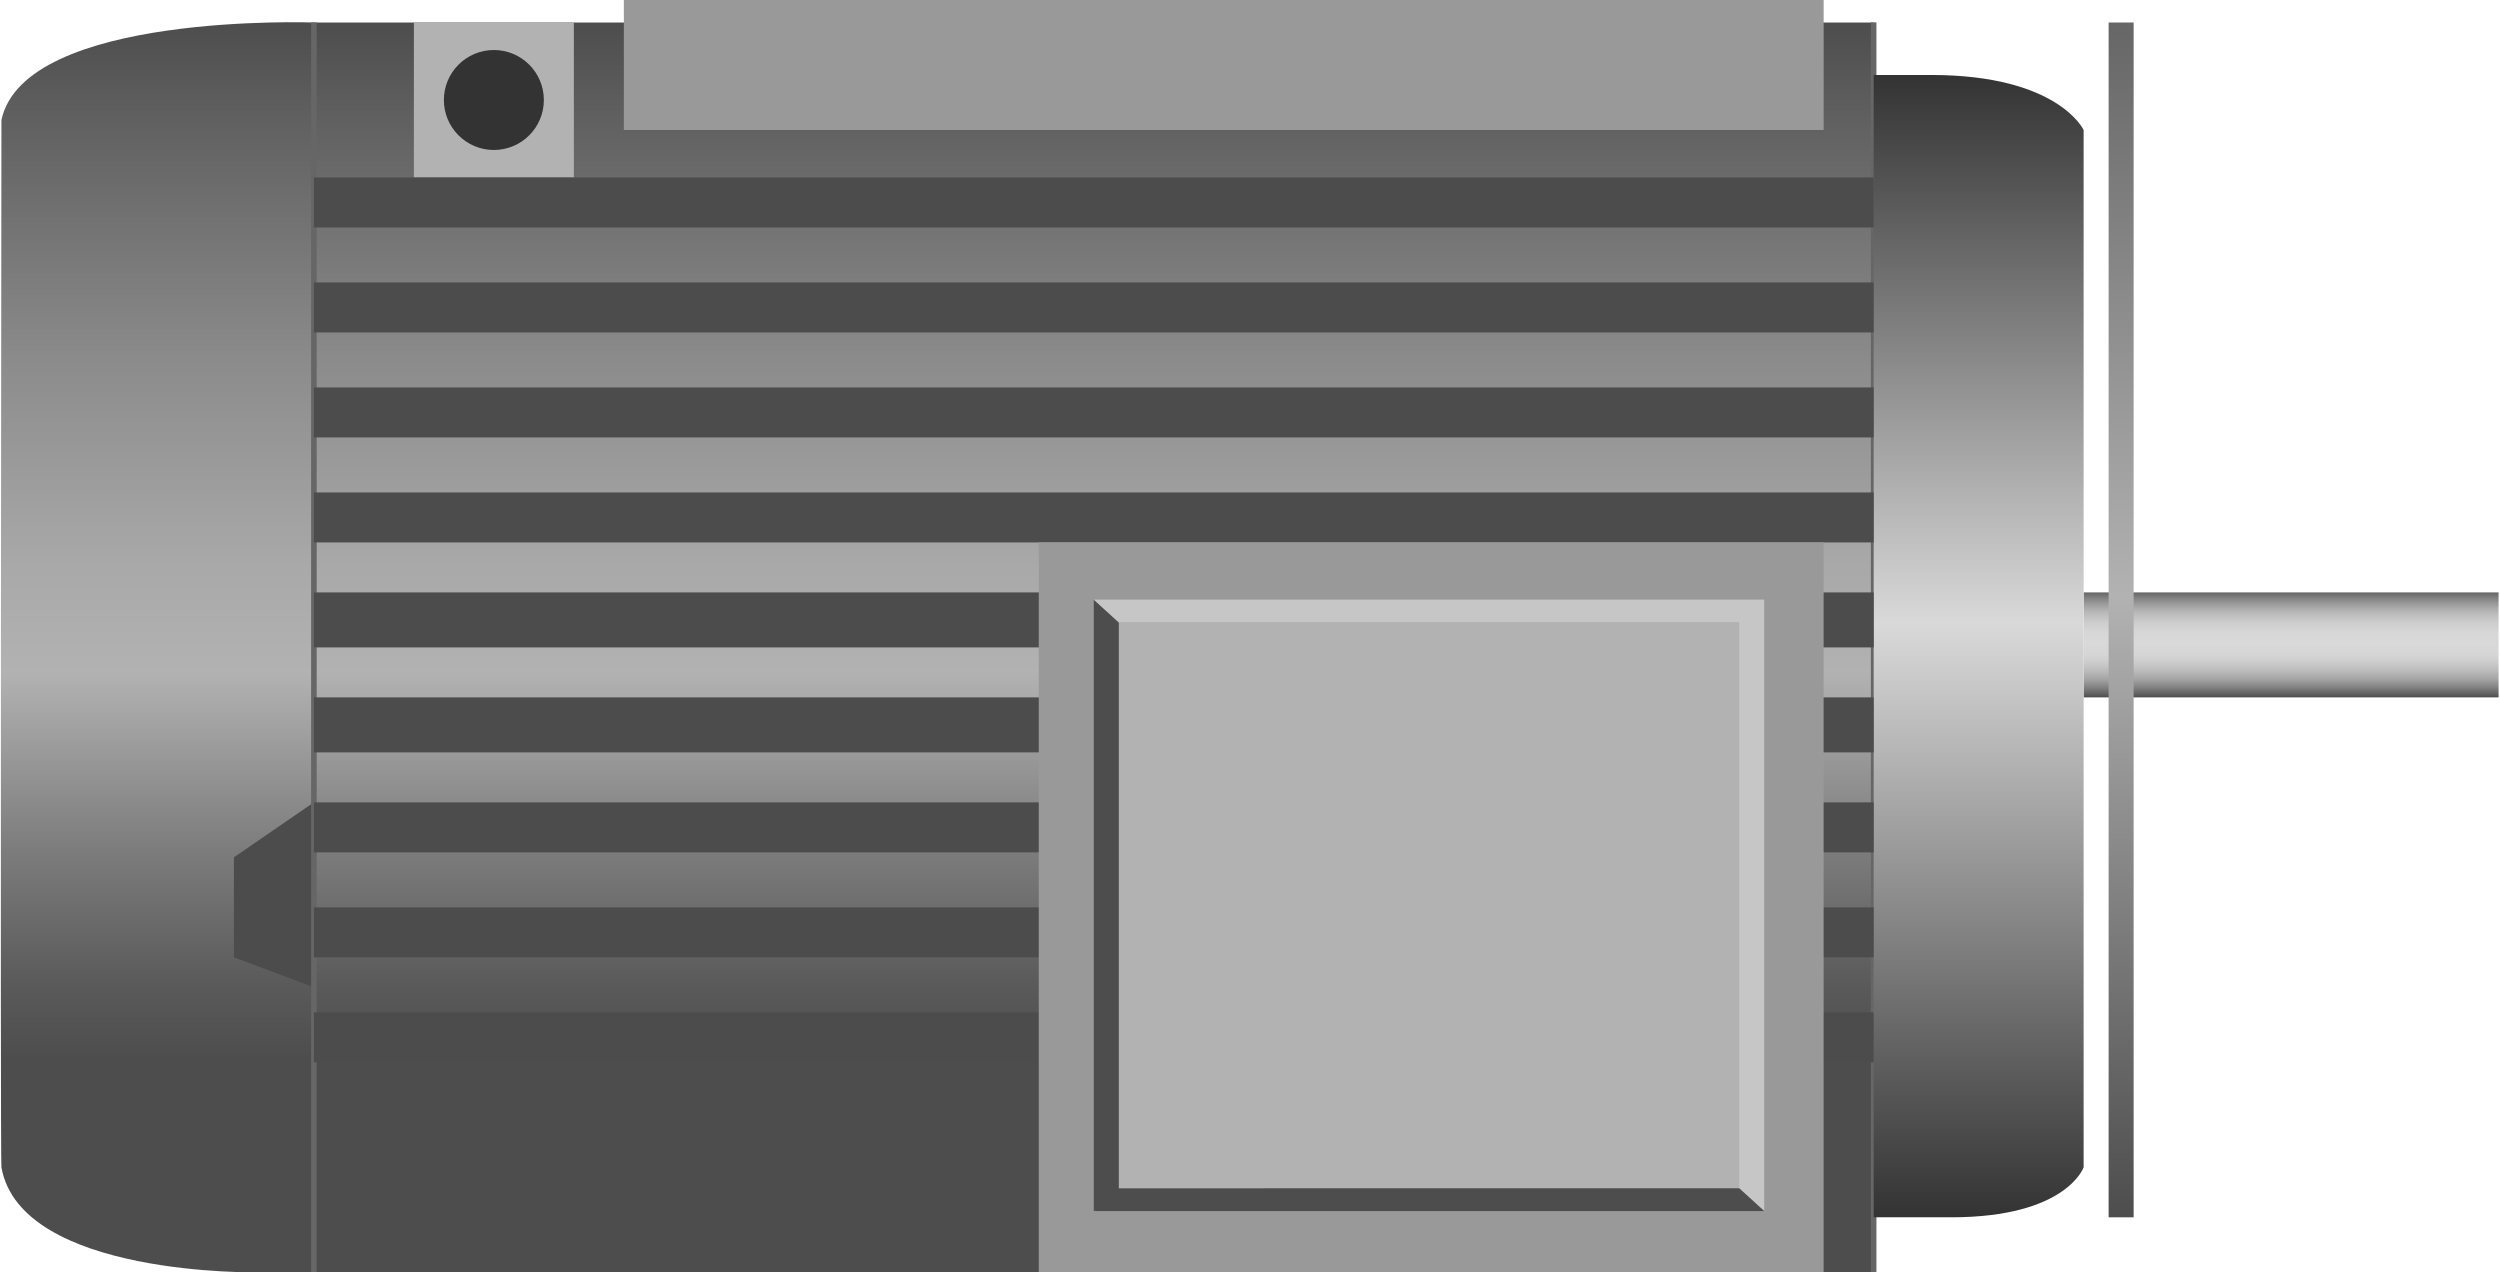 <!DOCTYPE svg PUBLIC "-//W3C//DTD SVG 1.1//EN" "http://www.w3.org/Graphics/SVG/1.1/DTD/svg11.dtd"><svg version="1.1" xmlns="http://www.w3.org/2000/svg" xmlns:xlink="http://www.w3.org/1999/xlink" width="112px" height="57px" viewBox="0 0 112.5 57.32" enable-background="new 0 0 112.5 57.32" xml:space="preserve">
<g id="Group_Shaft">
	<linearGradient id="SVGID_1_" gradientUnits="userSpaceOnUse" x1="103.152" y1="31.419" x2="103.152" y2="26.689">
		<stop offset="0" style="stop-color:#4D4D4D" />
		<stop offset="0.03" style="stop-color:#5F5F5F" />
		<stop offset="0.1" style="stop-color:#848484" />
		<stop offset="0.17" style="stop-color:#A3A3A3" />
		<stop offset="0.25" style="stop-color:#BBBBBB" />
		<stop offset="0.33" style="stop-color:#CCCCCC" />
		<stop offset="0.41" style="stop-color:#D6D6D6" />
		<stop offset="0.52" style="stop-color:#D9D9D9" />
		<stop offset="0.63" style="stop-color:#D6D6D6" />
		<stop offset="0.72" style="stop-color:#CCCCCC" />
		<stop offset="0.8" style="stop-color:#BBBBBB" />
		<stop offset="0.87" style="stop-color:#A3A3A3" />
		<stop offset="0.94" style="stop-color:#858585" />
		<stop offset="1" style="stop-color:#666666" />
	</linearGradient>
	<path fill="url(#SVGID_1_)" d="M93.806,26.689H112.5v4.729H93.806V26.689" />
</g>
<g id="Group_ShaftFacePlate">
	<linearGradient id="SVGID_2_" gradientUnits="userSpaceOnUse" x1="95.495" y1="54.841" x2="95.495" y2="1.014">
		<stop offset="0" style="stop-color:#4D4D4D" />
		<stop offset="0.52" style="stop-color:#B2B2B2" />
		<stop offset="1" style="stop-color:#666666" />
	</linearGradient>
	<path fill="url(#SVGID_2_)" d="M94.932,1.014h1.127v53.828h-1.127V1.014z" />
</g>
<g id="Group_MotorBody">
	<linearGradient id="SVGID_3_" gradientUnits="userSpaceOnUse" x1="42.161" y1="57.321" x2="42.161" y2="1.001">
		<stop offset="0.17" style="stop-color:#4D4D4D" />
		<stop offset="0.23" style="stop-color:#5A5A5A" />
		<stop offset="0.34" style="stop-color:#7D7D7D" />
		<stop offset="0.48" style="stop-color:#B2B2B2" />
		<stop offset="0.57" style="stop-color:#A8A8A8" />
		<stop offset="0.73" style="stop-color:#8B8B8B" />
		<stop offset="0.94" style="stop-color:#5C5C5C" />
		<stop offset="1" style="stop-color:#4D4D4D" />
	</linearGradient>
	<path fill="url(#SVGID_3_)" d="M14.077,57.32V1.014c0,0-13.035-0.479-14.077,4.392c0,0-0.06,46.843,0,47.184   C0.875,57.536,11.6,57.32,11.6,57.32h72.747V1.014h-70.27" />
	<path fill="#B2B2B2" d="M18.582,7.996h7.207V1.014h-7.207V7.996z" />
	<circle fill="#333333" cx="22.185" cy="4.505" r="2.252" />
	<path fill="#4C4C4C" d="M14.077,44.482l-3.604-1.352v-4.505l3.604-2.478V44.482z" />
	<path fill="#666666" d="M13.952,1.008h0.251v56.306h-0.251V1.008z" />
	<path fill="#666666" d="M84.221,1.008h0.251v56.306h-0.251V1.008z" />
	<linearGradient id="SVGID_4_" gradientUnits="userSpaceOnUse" x1="89.076" y1="54.841" x2="89.076" y2="3.379">
		<stop offset="0" style="stop-color:#333333" />
		<stop offset="0.52" style="stop-color:#D9D9D9" />
		<stop offset="1" style="stop-color:#333333" />
	</linearGradient>
	<path fill="url(#SVGID_4_)" d="M84.347,54.841h3.491c5.203,0,5.968-2.252,5.968-2.252V5.856c0,0-1.138-2.478-6.869-2.478h-2.59" />
</g>
<g id="Group_BodySupport">
	<path fill="#999999" d="M28.041,0h54.053v5.856H28.041V0z" />
</g>
<g id="Group_HeatSink">
	<path fill="#4C4C4C" d="M14.077,7.996h70.27v2.252h-70.27V7.996z" />
	<path fill="#4C4C4C" d="M14.077,12.725h70.27v2.252h-70.27V12.725z" />
	<path fill="#4C4C4C" d="M14.077,17.455h70.27v2.252h-70.27V17.455z" />
	<path fill="#4C4C4C" d="M14.077,22.185h70.27v2.252h-70.27V22.185z" />
	<path fill="#4C4C4C" d="M14.077,26.689h70.27v2.478h-70.27V26.689z" />
	<path fill="#4C4C4C" d="M14.077,31.418h70.27v2.478h-70.27V31.418z" />
	<path fill="#4C4C4C" d="M14.077,36.148h70.27V38.4h-70.27V36.148z" />
	<path fill="#4C4C4C" d="M14.077,40.878h70.27v2.252h-70.27V40.878z" />
	<path fill="#4C4C4C" d="M14.077,45.607h70.27v2.253h-70.27V45.607z" />
</g>
<g id="Group_Wiring_Box">
	<path fill="#999999" d="M46.734,24.437h35.359V57.32H46.734V24.437z" />
	<path fill="#B2B2B2" d="M50.338,28.04H78.49v25.676H50.338V28.04z" />
	<polygon fill="#4D4D4D" points="50.338,53.716 50.338,28.04 49.212,27.013 49.212,54.561  " />
	<polygon fill="#C6C6C6" points="50.338,28.04 78.49,28.04 79.416,27.013 49.212,27.013  " />
	<polygon fill="#C6C6C6" points="78.29,27.858 78.29,53.534 79.416,54.561 79.416,27.013  " />
	<polygon fill="#4D4D4D" points="78.29,53.534 50.138,53.535 49.212,54.561 79.416,54.561  " />
</g>
</svg>